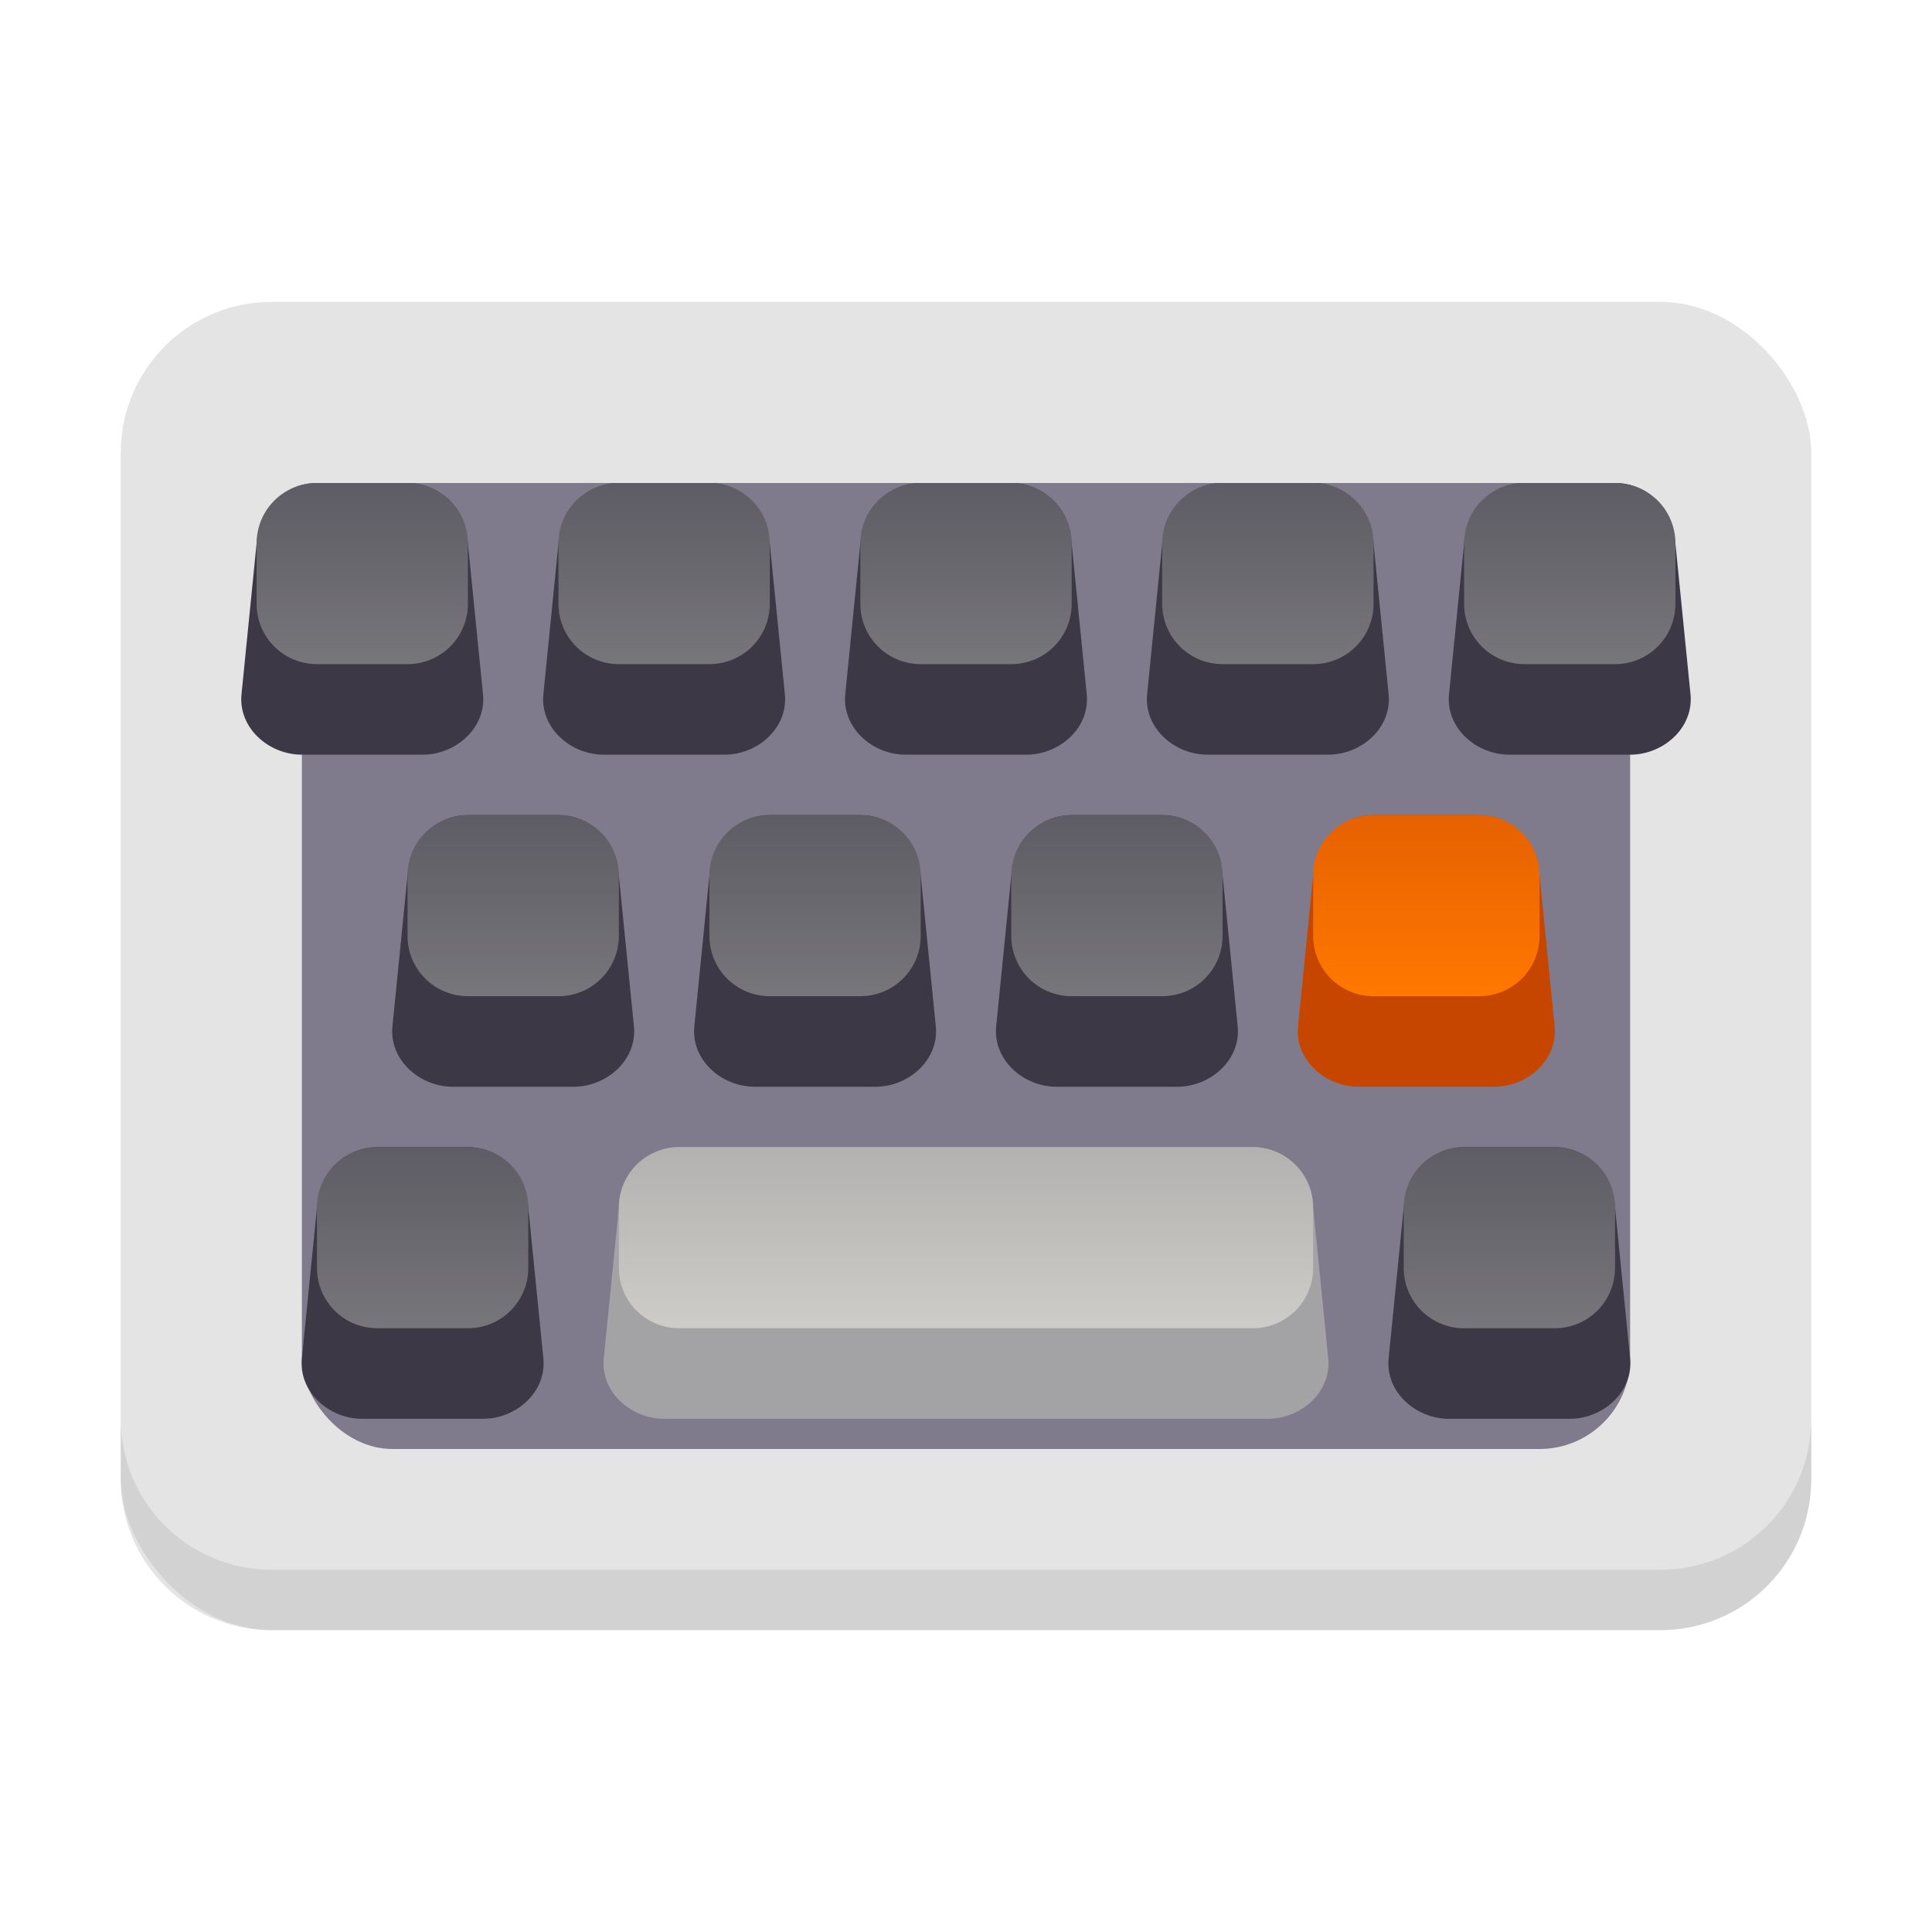 <svg width="64" height="64" version="1.1" viewBox="0 0 64 64" xmlns="http://www.w3.org/2000/svg" xmlns:xlink="http://www.w3.org/1999/xlink">
 <defs>
  <linearGradient id="linearGradient1822" x1="19" x2="31" y1="209" y2="209" gradientTransform="matrix(0 .5 -.5 0 116.5 6.5)" gradientUnits="userSpaceOnUse" xlink:href="#linearGradient1339"/>
  <linearGradient id="linearGradient1339">
   <stop stop-color="#5e5c64" offset="0"/>
   <stop stop-color="#77767b" offset="1"/>
  </linearGradient>
  <linearGradient id="linearGradient1824" x1="19" x2="31" y1="209" y2="209" gradientTransform="matrix(0 .5 -.5 0 154.5 28.5)" gradientUnits="userSpaceOnUse" xlink:href="#linearGradient1339"/>
  <linearGradient id="linearGradient1826" x1="17" x2="31" y1="209" y2="209" gradientTransform="matrix(0 .5 -.5 0 128.5 28.5)" gradientUnits="userSpaceOnUse">
   <stop stop-color="#aeadab" offset="0"/>
   <stop stop-color="#ceccc8" offset="1"/>
  </linearGradient>
  <linearGradient id="linearGradient1828" x1="19" x2="31" y1="209" y2="209" gradientTransform="matrix(0 .5 -.5 0 126.5 6.5)" gradientUnits="userSpaceOnUse" xlink:href="#linearGradient1339"/>
  <linearGradient id="linearGradient1830" x1="19" x2="31" y1="209" y2="209" gradientTransform="matrix(0 .5 -.5 0 136.5 6.5)" gradientUnits="userSpaceOnUse" xlink:href="#linearGradient1339"/>
  <linearGradient id="linearGradient1832" x1="19" x2="31" y1="209" y2="209" gradientTransform="matrix(0 .5 -.5 0 146.5 6.5)" gradientUnits="userSpaceOnUse" xlink:href="#linearGradient1339"/>
  <linearGradient id="linearGradient1834" x1="19" x2="31" y1="209" y2="209" gradientTransform="matrix(0 .5 -.5 0 156.5 6.5)" gradientUnits="userSpaceOnUse" xlink:href="#linearGradient1339"/>
  <linearGradient id="linearGradient1836" x1="19" x2="31" y1="209" y2="209" gradientTransform="matrix(0 .5 -.5 0 121.5 17.5)" gradientUnits="userSpaceOnUse" xlink:href="#linearGradient1339"/>
  <linearGradient id="linearGradient1838" x1="19" x2="31" y1="209" y2="209" gradientTransform="matrix(0 .5 -.5 0 131.5 17.5)" gradientUnits="userSpaceOnUse" xlink:href="#linearGradient1339"/>
  <linearGradient id="linearGradient1840" x1="19" x2="31" y1="209" y2="209" gradientTransform="matrix(0 .5 -.5 0 141.5 17.5)" gradientUnits="userSpaceOnUse" xlink:href="#linearGradient1339"/>
  <linearGradient id="linearGradient1842" x1="19" x2="31" y1="209" y2="209" gradientTransform="matrix(0 .5 -.5 0 156.5 17.5)" gradientUnits="userSpaceOnUse">
   <stop stop-color="#e66100" offset="0"/>
   <stop stop-color="#ff7800" offset="1"/>
  </linearGradient>
  <linearGradient id="linearGradient1844" x1="19" x2="31" y1="209" y2="209" gradientTransform="matrix(0 .5 -.5 0 118.5 28.5)" gradientUnits="userSpaceOnUse" xlink:href="#linearGradient1339"/>
  <filter id="filter5000" x="-.15" y="-.206" width="1.299" height="1.411" color-interpolation-filters="sRGB">
   <feGaussianBlur stdDeviation="5.487"/>
  </filter>
 </defs>
 <rect transform="matrix(.5 0 0 .5 1.2651e-8 -90)" x="20" y="212" width="88" height="64" rx="6" ry="6" fill="#665e78" filter="url(#filter5000)"/>
 <rect x="4" y="10" width="56" height="44" rx="5" ry="5" fill="#b3b3b3" opacity=".35"/>
 <path d="m10.5 16h3c1.108 0 1.89 0.897 2 2l0.5 5c0.11 1.103-0.892 2-2 2h-4c-1.108 0-2.11-0.897-2-2l0.5-5c0.11-1.103 0.892-2 2-2z" fill="#3d3846"/>
 <path d="m15.5 18v2c0 1.108-0.892 2-2 2h-3c-1.108 0-2-0.892-2-2v-2c0-1.108 0.892-2 2-2h3c1.108 0 2 0.892 2 2z" fill="url(#linearGradient1822)"/>
 <path d="m20.5 16h3c1.108 0 1.89 0.897 2 2l0.5 5c0.11 1.103-0.892 2-2 2h-4c-1.108 0-2.11-0.897-2-2l0.5-5c0.11-1.103 0.892-2 2-2z" fill="#3d3846"/>
 <path d="m30.5 16h3c1.108 0 1.89 0.897 2 2l0.5 5c0.11 1.103-0.892 2-2 2h-4c-1.108 0-2.11-0.897-2-2l0.5-5c0.11-1.103 0.892-2 2-2z" fill="#3d3846"/>
 <path d="m40.5 16h3c1.108 0 1.89 0.897 2 2l0.5 5c0.11 1.103-0.892 2-2 2h-4c-1.108 0-2.11-0.897-2-2l0.5-5c0.11-1.103 0.892-2 2-2z" fill="#3d3846"/>
 <path d="m50.5 16h3c1.108 0 1.89 0.897 2 2l0.5 5c0.11 1.103-0.892 2-2 2h-4c-1.108 0-2.11-0.897-2-2l0.5-5c0.11-1.103 0.892-2 2-2z" fill="#3d3846"/>
 <path d="m15.5 27h3c1.108 0 1.89 0.897 2 2l0.5 5c0.11 1.103-0.892 2-2 2h-4c-1.108 0-2.11-0.897-2-2l0.5-5c0.11-1.103 0.892-2 2-2z" fill="#3d3846"/>
 <path d="m25.5 27h3c1.108 0 1.89 0.897 2 2l0.5 5c0.11 1.103-0.892 2-2 2h-4c-1.108 0-2.11-0.897-2-2l0.5-5c0.11-1.103 0.892-2 2-2z" fill="#3d3846"/>
 <path d="m35.5 27h3c1.108 0 1.89 0.897 2 2l0.5 5c0.11 1.103-0.892 2-2 2h-4c-1.108 0-2.11-0.897-2-2l0.5-5c0.11-1.103 0.892-2 2-2z" fill="#3d3846"/>
 <path d="m45.5 27h3.5c1.108 0 1.89 0.897 2 2l0.5 5c0.11 1.103-0.892 2-2 2h-4.5c-1.108 0-2.11-0.897-2-2l0.5-5c0.11-1.103 0.892-2 2-2z" fill="#c64600"/>
 <path d="m12.5 38h3c1.108 0 1.89 0.897 2 2l0.5 5c0.11 1.103-0.892 2-2 2h-4c-1.108 0-2.11-0.897-2-2l0.5-5c0.11-1.103 0.892-2 2-2z" fill="#3d3846"/>
 <path d="m48.5 38h3c1.108 0 1.89 0.897 2 2l0.5 5c0.11 1.103-0.892 2-2 2h-4c-1.108 0-2.11-0.897-2-2l0.5-5c0.11-1.103 0.892-2 2-2z" fill="#3d3846"/>
 <path d="m53.5 40v2c0 1.108-0.892 2-2 2h-3c-1.108 0-2-0.892-2-2v-2c0-1.108 0.892-2 2-2h3c1.108 0 2 0.892 2 2z" fill="url(#linearGradient1824)"/>
 <path d="m22.5 38h19c1.108 0 1.89 0.897 2 2l0.5 5c0.11 1.103-0.892 2-2 2h-20c-1.108 0-2.11-0.897-2-2l0.5-5c0.11-1.103 0.892-2 2-2z" fill="#a3a2a5"/>
 <path d="m43.5 40v2c0 1.108-0.892 2-2 2h-19c-1.108 0-2-0.892-2-2v-2c0-1.108 0.892-2 2-2h19c1.108 0 2 0.892 2 2z" fill="url(#linearGradient1826)"/>
 <path d="m25.5 18v2c0 1.108-0.892 2-2 2h-3c-1.108 0-2-0.892-2-2v-2c0-1.108 0.892-2 2-2h3c1.108 0 2 0.892 2 2z" fill="url(#linearGradient1828)"/>
 <path d="m35.5 18v2c0 1.108-0.892 2-2 2h-3c-1.108 0-2-0.892-2-2v-2c0-1.108 0.892-2 2-2h3c1.108 0 2 0.892 2 2z" fill="url(#linearGradient1830)"/>
 <path d="m45.5 18v2c0 1.108-0.892 2-2 2h-3c-1.108 0-2-0.892-2-2v-2c0-1.108 0.892-2 2-2h3c1.108 0 2 0.892 2 2z" fill="url(#linearGradient1832)"/>
 <path d="m55.5 18v2c0 1.108-0.892 2-2 2h-3c-1.108 0-2-0.892-2-2v-2c0-1.108 0.892-2 2-2h3c1.108 0 2 0.892 2 2z" fill="url(#linearGradient1834)"/>
 <path d="m20.5 29v2c0 1.108-0.892 2-2 2h-3c-1.108 0-2-0.892-2-2v-2c0-1.108 0.892-2 2-2h3c1.108 0 2 0.892 2 2z" fill="url(#linearGradient1836)"/>
 <path d="m30.5 29v2c0 1.108-0.892 2-2 2h-3c-1.108 0-2-0.892-2-2v-2c0-1.108 0.892-2 2-2h3c1.108 0 2 0.892 2 2z" fill="url(#linearGradient1838)"/>
 <path d="m40.5 29v2c0 1.108-0.892 2-2 2h-3c-1.108 0-2-0.892-2-2v-2c0-1.108 0.892-2 2-2h3c1.108 0 2 0.892 2 2z" fill="url(#linearGradient1840)"/>
 <path d="m51 29v2c0 1.108-0.892 2-2 2h-3.5c-1.108 0-2-0.892-2-2v-2c0-1.108 0.892-2 2-2h3.5c1.108 0 2 0.892 2 2z" fill="url(#linearGradient1842)"/>
 <path d="m17.5 40v2c0 1.108-0.892 2-2 2h-3c-1.108 0-2-0.892-2-2v-2c0-1.108 0.892-2 2-2h3c1.108 0 2 0.892 2 2z" fill="url(#linearGradient1844)"/>
 <path d="m4 47v2c0 2.77 2.23 5 5 5h46c2.77 0 5-2.23 5-5v-2c0 2.77-2.23 5-5 5h-46c-2.77 0-5-2.23-5-5z" fill="#b3b3b3" opacity=".35"/>
</svg>
